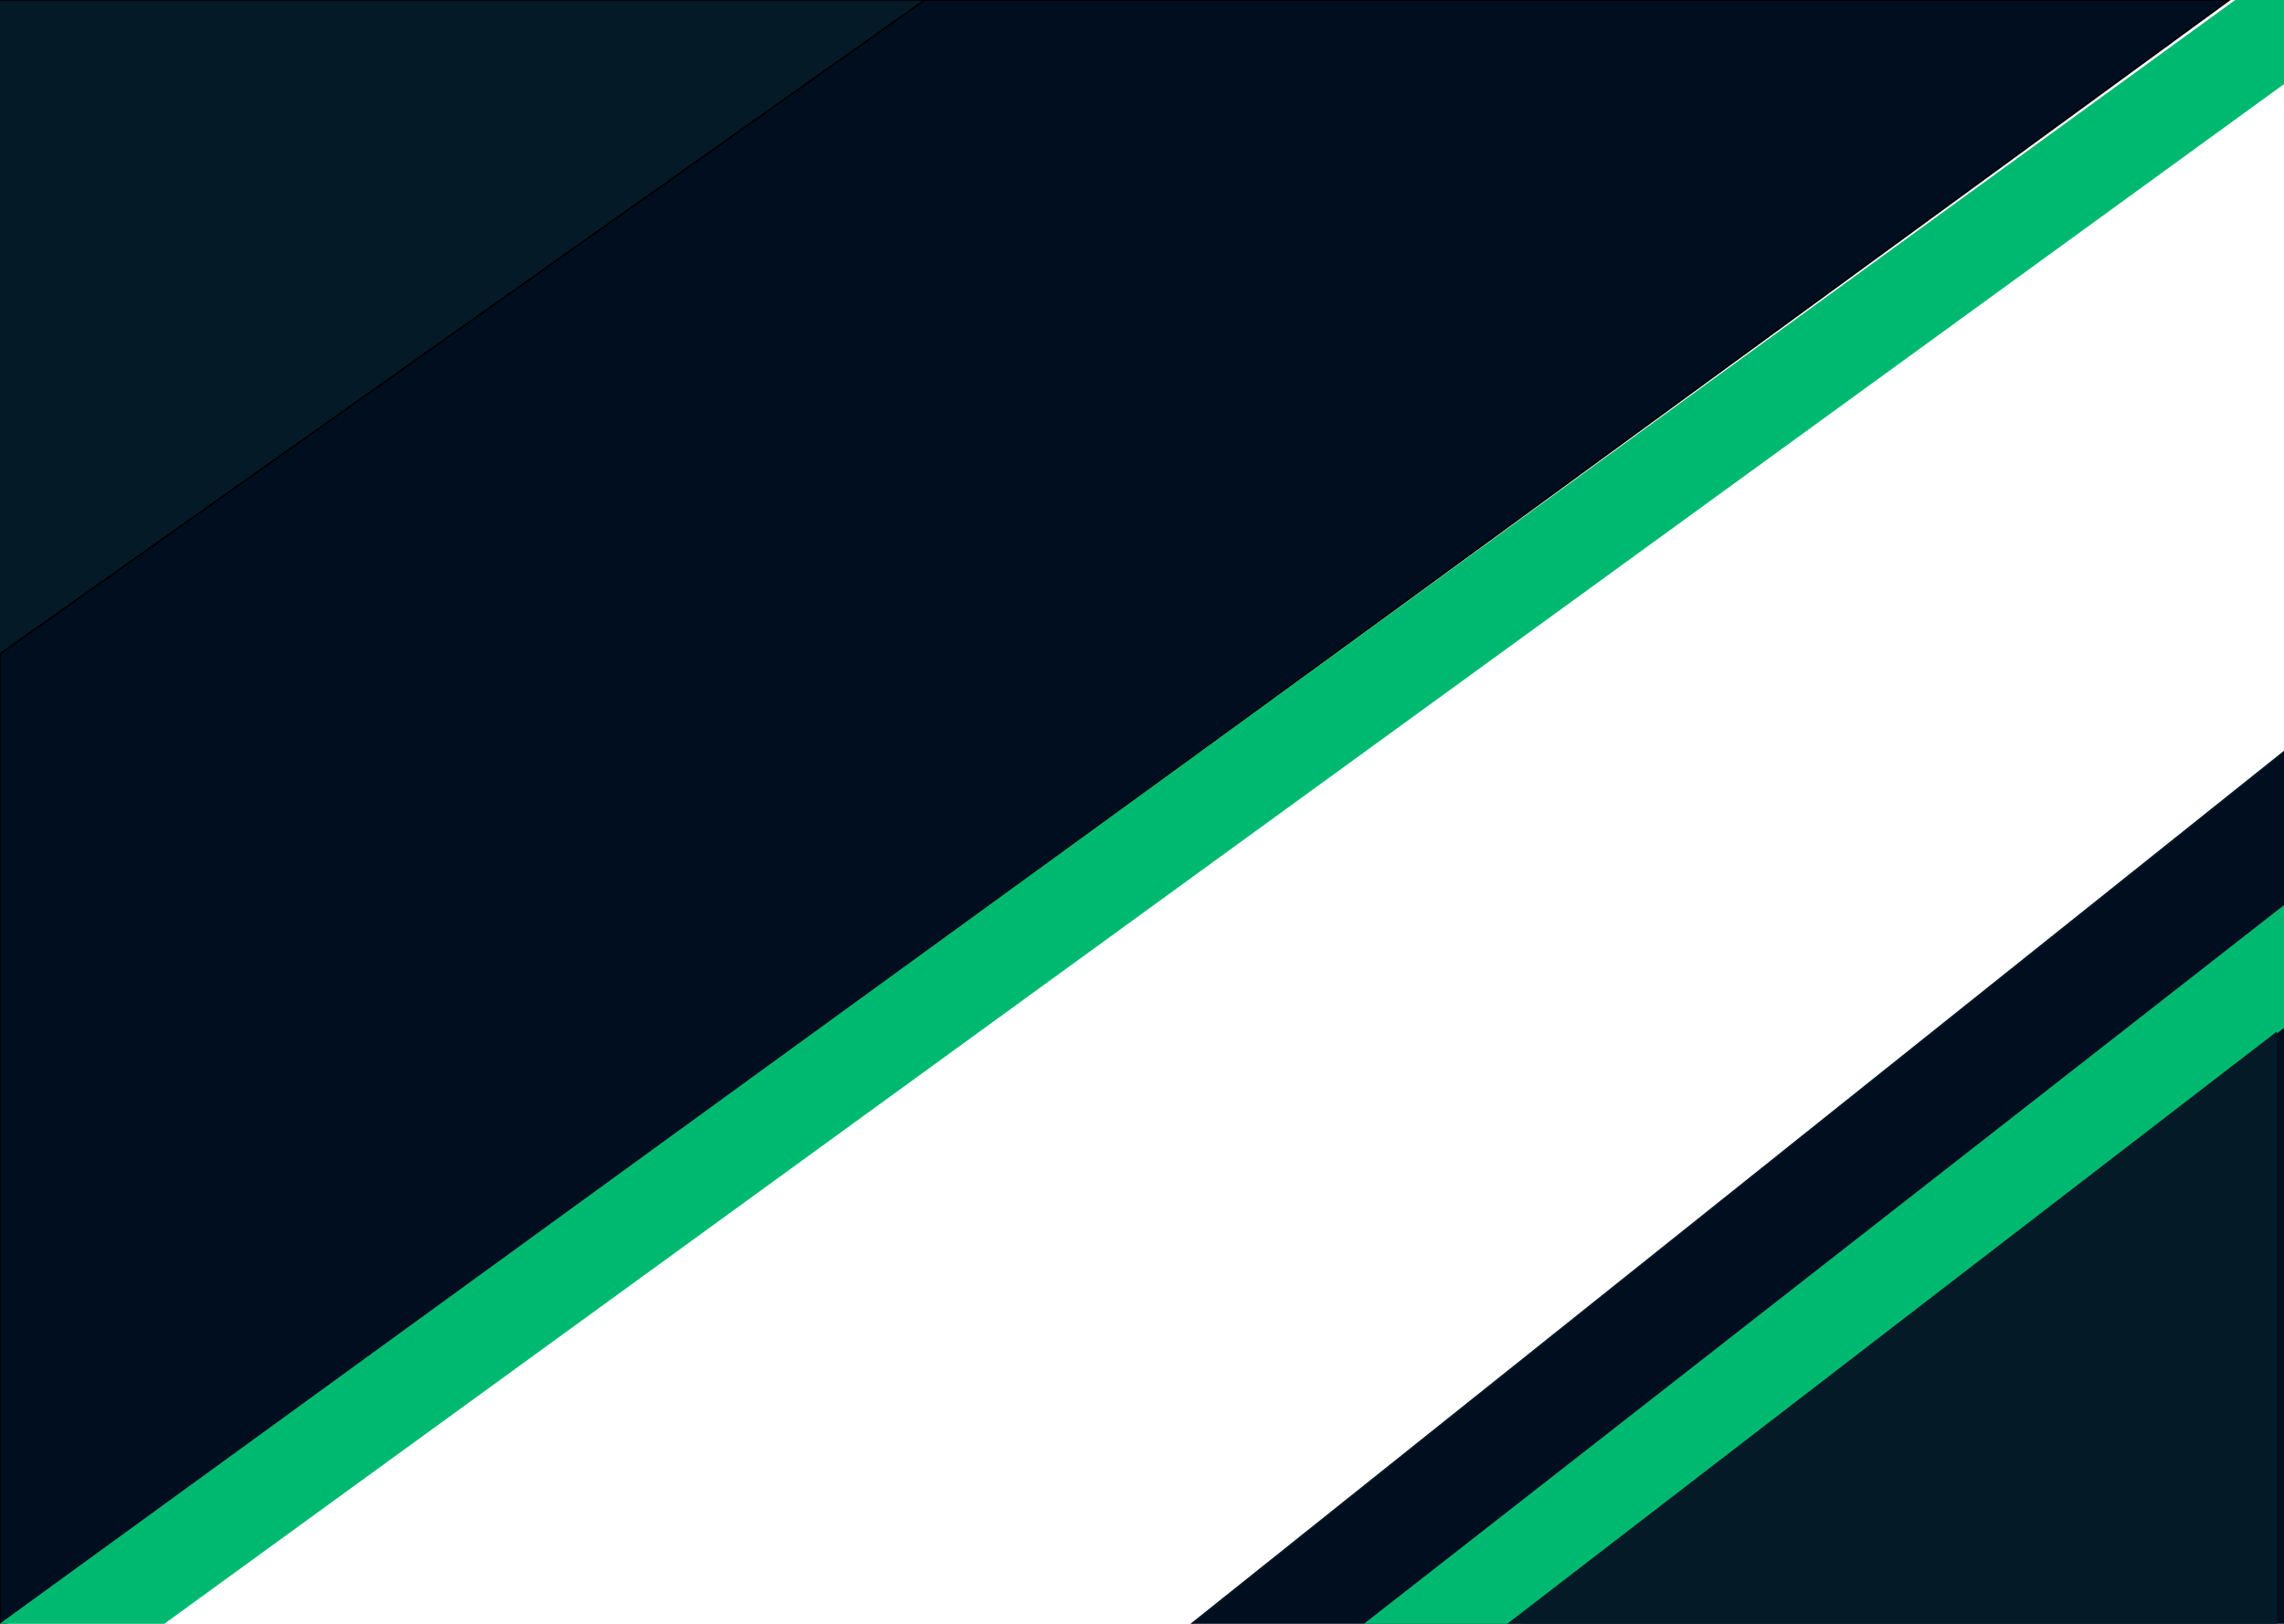 <svg width="1440" height="1024" viewBox="0 0 1440 1024" fill="none" xmlns="http://www.w3.org/2000/svg">
<g clip-path="url(#clip0_1_5)">
<path d="M1405.5 0H0V1026.5L1405.5 0Z" fill="#010E1F" stroke="black"/>
<path d="M583 0L-49 447V0H583Z" fill="#041A27" stroke="black"/>
<path d="M1534 399L720 1049H1534V399Z" fill="#010E1F" stroke="#041A27"/>
<rect x="180" y="1555.21" width="1878" height="61" transform="rotate(-38 180 1555.21)" fill="#00B971"/>
<path d="M1435.5 650.5L947 1026.5H1435.5V650.5Z" fill="#041A27"/>
<rect y="1023.86" width="1878" height="61" transform="rotate(-36 0 1023.86)" fill="#00B971"/>
</g>
<defs>
<clipPath id="clip0_1_5">
<rect width="1440" height="1024" fill="white"/>
</clipPath>
</defs>
</svg>
